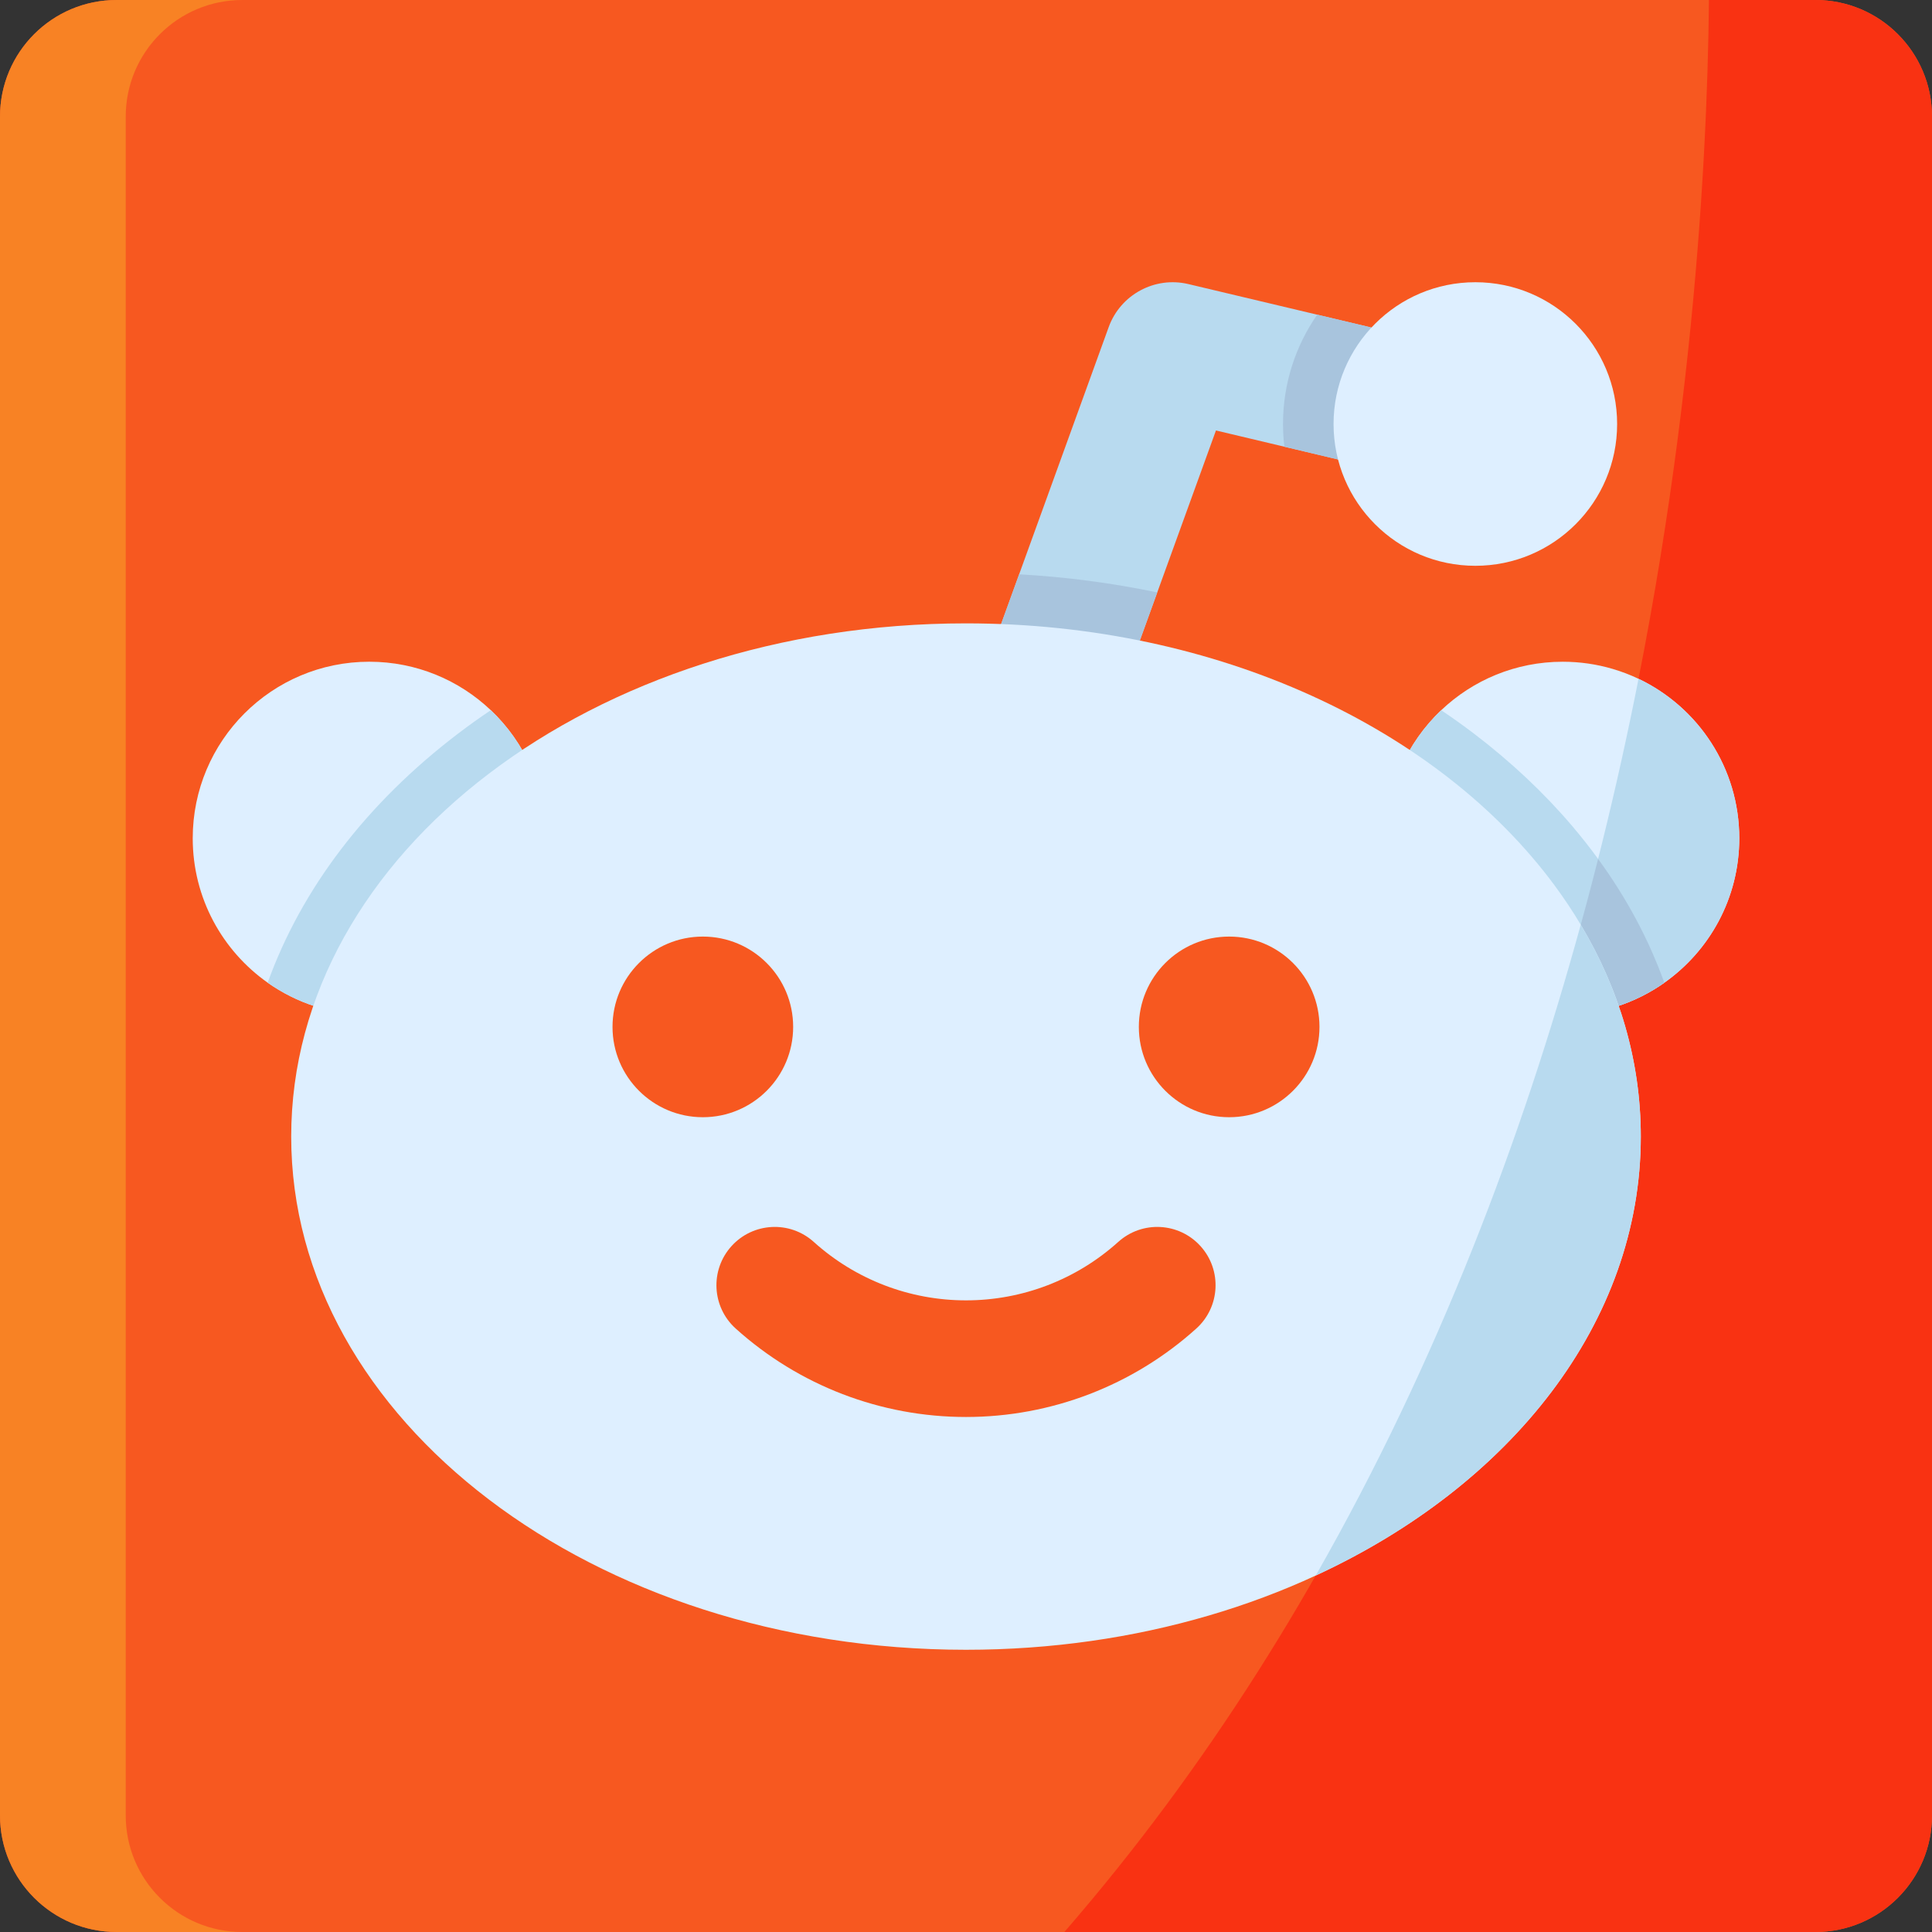 <svg height="512pt" viewBox="0 0 512 512" width="512pt" xmlns="http://www.w3.org/2000/svg"><rect x="0" y="0" width="512" height="512" fill="#333333" stroke="none"/><path d="m512 30.906v450.188c0 17.07-13.836 30.906-30.906 30.906h-450.188c-17.07 0-30.906-13.836-30.906-30.906v-450.188c0-17.07 13.836-30.906 30.906-30.906h450.188c17.07 0 30.906 13.836 30.906 30.906zm0 0" fill="#f75820"/><path d="m64.223 512h-33.316c-17.07 0-30.906-13.836-30.906-30.906v-450.188c0-17.07 13.836-30.906 30.906-30.906h33.316c-17.07 0-30.906 13.836-30.906 30.906v450.188c0 17.07 13.836 30.906 30.906 30.906zm0 0" fill="#f88224"/><path d="m512 30.906v450.188c0 17.07-13.836 30.906-30.906 30.906h-199.031c152.582-175.789 169.969-420.992 170.824-512h28.207c17.07 0 30.906 13.836 30.906 30.906zm0 0" fill="#f93212"/><path d="m376.562 108.441c-2.309 9.695-12.023 15.68-21.707 13.383l-14.484-3.441-18.129-4.305-15.559 42.926-8.867 24.5c-2.66 7.336-9.582 11.887-16.957 11.887-2.031 0-4.113-.34-6.141-1.082-9.355-3.387-14.195-13.723-10.809-23.086l6.172-17.027 23.734-65.512c3.121-8.609 12.207-13.516 21.121-11.402l34.137 8.109 14.105 3.348c9.695 2.305 15.68 12.02 13.383 21.703zm0 0" fill="#b8daef"/><path d="m306.684 157.004-8.867 24.5c-2.66 7.336-9.582 11.887-16.957 11.887-2.031 0-4.113-.34-6.141-1.082-9.355-3.387-14.195-13.723-10.809-23.086l6.172-17.027c12.477.699 24.727 2.316 36.602 4.809zm0 0" fill="#a8c4dd"/><path d="m376.562 108.441c-2.309 9.695-12.023 15.68-21.707 13.383l-14.484-3.441c-.234-1.969-.359-3.977-.359-6.016 0-10.754 3.348-20.75 9.066-28.98l14.102 3.348c9.695 2.309 15.68 12.023 13.383 21.707zm0 0" fill="#a8c4dd"/><path d="m144.656 222.152c0 25.848-20.941 46.793-46.789 46.793-10.023 0-19.305-3.152-26.93-8.52-12.012-8.469-19.863-22.449-19.863-38.273 0-25.836 20.945-46.789 46.793-46.789 12.477 0 23.816 4.883 32.203 12.848 8.984 8.527 14.586 20.582 14.586 33.941zm0 0" fill="#deefff"/><path d="m144.656 222.152c0 25.848-20.941 46.793-46.789 46.793-10.023 0-19.305-3.152-26.93-8.52 8.953-24.859 26.148-47.523 50.512-66.055 2.801-2.133 5.676-4.195 8.621-6.16 8.984 8.527 14.586 20.582 14.586 33.941zm0 0" fill="#b8daef"/><path d="m460.926 222.16c0 15.824-7.852 29.801-19.863 38.27-7.625 5.367-16.906 8.52-26.93 8.52-.711 0-1.422-.02-2.133-.051-3.73-.164-7.336-.762-10.785-1.75-19.562-5.617-33.871-23.625-33.871-44.988 0-13.363 5.602-25.418 14.586-33.945 8.387-7.965 19.727-12.848 32.203-12.848 4.594 0 9.035.66 13.227 1.898 2.379.699 4.668 1.574 6.871 2.625 15.793 7.52 26.695 23.621 26.695 42.27zm0 0" fill="#deefff"/><path d="m460.926 222.16c0 15.824-7.852 29.801-19.863 38.27-7.625 5.367-16.906 8.52-26.93 8.52-.711 0-1.422-.02-2.133-.051 9.363-30.586 16.617-60.543 22.23-89.008 15.793 7.52 26.695 23.621 26.695 42.27zm0 0" fill="#b8daef"/><path d="m441.062 260.43c-7.625 5.367-16.906 8.52-26.93 8.52-.711 0-1.422-.02-2.133-.051-3.73-.164-7.336-.762-10.785-1.75-19.562-5.617-33.871-23.625-33.871-44.988 0-13.363 5.602-25.418 14.586-33.945 2.945 1.969 5.82 4.027 8.633 6.16 9.879 7.52 18.582 15.719 26.031 24.465 2.441 2.875 4.762 5.801 6.926 8.789 7.539 10.332 13.422 21.336 17.543 32.801zm0 0" fill="#b8daef"/><path d="m441.062 260.43c-7.625 5.367-16.906 8.52-26.93 8.52-.711 0-1.422-.02-2.133-.051 4.266-13.906 8.086-27.691 11.516-41.27 7.543 10.332 13.426 21.336 17.547 32.801zm0 0" fill="#a8c4dd"/><path d="m434.828 301.203c0 49.305-34.5 92.48-86.145 116.328-8.973 4.152-18.469 7.715-28.391 10.621-19.953 5.852-41.629 9.055-64.293 9.055-98.766 0-178.828-60.895-178.828-136.004s80.066-136.004 178.828-136.004c66.93 0 125.281 27.969 155.938 69.383 2.516 3.402 4.852 6.895 6.977 10.477 10.23 17.113 15.914 36.129 15.914 56.145zm0 0" fill="#deefff"/><path d="m434.828 301.203c0 49.305-34.5 92.48-86.145 116.328 32.34-56.668 54.746-116.051 70.227-172.473 10.234 17.113 15.918 36.129 15.918 56.145zm0 0" fill="#b8daef"/><path d="m428.555 112.367c0 20.75-16.82 37.574-37.574 37.574-20.75 0-37.574-16.824-37.574-37.574s16.824-37.574 37.574-37.574c20.754 0 37.574 16.824 37.574 37.574zm0 0" fill="#deefff"/><g fill="#f75820"><path d="m256 375.516c-22.578 0-44.254-8.324-61.027-23.434-6.34-5.711-6.852-15.48-1.137-21.824 5.711-6.34 15.48-6.852 21.82-1.137 11.09 9.988 25.414 15.488 40.344 15.488s29.254-5.5 40.344-15.488c6.34-5.715 16.113-5.203 21.824 1.137 5.711 6.344 5.199 16.113-1.141 21.824-16.773 15.109-38.449 23.434-61.027 23.434zm0 0"/><path d="m210.195 272.137c0 13.223-10.715 23.938-23.934 23.938s-23.938-10.715-23.938-23.938c0-13.219 10.719-23.934 23.938-23.934s23.934 10.715 23.934 23.934zm0 0"/><path d="m349.676 272.137c0 13.223-10.719 23.938-23.938 23.938s-23.934-10.715-23.934-23.938c0-13.219 10.715-23.934 23.934-23.934s23.938 10.715 23.938 23.934zm0 0"/></g></svg>